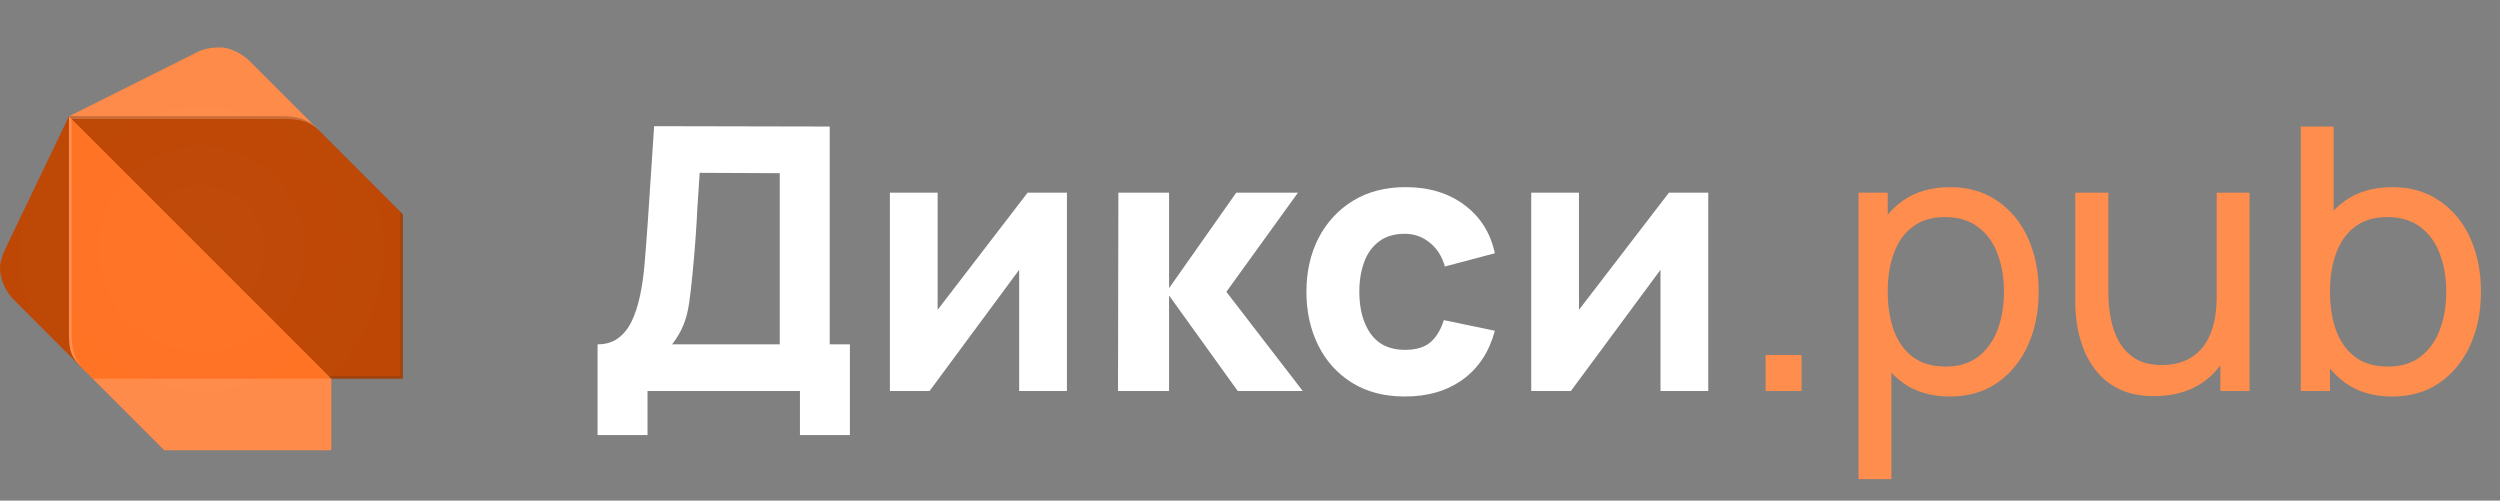 <svg width="844" height="169" viewBox="0 0 844 169" fill="none" xmlns="http://www.w3.org/2000/svg">
<rect x="0" y="0" width="844" height="169" fill="#808080" stroke="none"/>
<path d="M27.74 124.28L4.47 101.01C1.71 98.18 0 94.18 0 90.27C0 88.46 1.02 85.63 1.79 84.01L23.27 39.27L27.74 124.28Z" fill="#BE4705"/>
<path d="M107.39 43.74L84.12 20.47C82.09 18.43 77.86 16 74.28 16C71.2 16 68.18 16.62 66.23 17.79L23.28 39.27L107.39 43.74Z" fill="#FF8B4A"/>
<path d="M55.48 152.02H111.86V127.86L69.8 114.43L31.32 127.86L55.48 152.02Z" fill="#FF8B4A"/>
<path d="M23.27 111.75C23.27 118.93 24.17 120.69 27.74 124.28L31.32 127.86H111.86L72.49 83.12L23.27 39.27V111.75Z" fill="#FF7224"/>
<path d="M94.86 39.26H23.27L111.86 127.85H136.02V72.37L107.38 43.73C103.36 39.7 99.79 39.26 94.86 39.26Z" fill="#BE4705"/>
<path opacity="0.2" d="M28.64 125.17C25.06 121.58 24.17 118.04 24.17 111.75V40.16L23.28 39.27V111.75C23.27 118.04 23.27 119.78 28.64 125.17Z" fill="white"/>
<path opacity="0.2" d="M135.13 71.48V126.96H110.97L111.86 127.86H136.02V72.37L135.13 71.48Z" fill="#263238"/>
<path opacity="0.2" d="M107.39 43.74C102.95 39.3 99.32 39.27 93.97 39.27H23.28L24.17 40.16H93.97C96.64 40.16 103.38 39.71 107.39 43.74Z" fill="white"/>
<path opacity="0.2" d="M135.13 71.48L107.39 43.74L84.12 20.47C82.09 18.43 77.86 16 74.28 16C71.2 16 68.18 16.62 66.23 17.79L23.28 39.27L1.8 84.01C1.03 85.64 0.01 88.47 0.01 90.27C0.01 94.18 1.73 98.17 4.48 101.01L25.92 122.3C26.43 122.93 27.03 123.57 27.74 124.28L28.63 125.17L31.31 127.85L54.58 151.12L55.47 152.01H110.95H111.84V127.85H136V127.79V72.37L135.13 71.48Z" fill="url(#paint0_radial_3666_1979)"/>
<path d="M201.74 146.88V116.252C204.427 116.252 206.7 115.591 208.56 114.268C210.461 112.904 212.011 111.003 213.21 108.564C214.409 106.084 215.359 103.191 216.062 99.884C216.765 96.577 217.281 92.981 217.612 89.096C218.025 84.136 218.397 79.259 218.728 74.464C219.059 69.628 219.389 64.627 219.72 59.46C220.051 54.252 220.423 48.631 220.836 42.596L280.108 42.72V116.252H286.928V146.88H270.064V132H218.604V146.88H201.74ZM226.912 116.252H263.244V58.468L236.212 58.344C235.923 62.436 235.675 66.197 235.468 69.628C235.303 73.059 235.096 76.531 234.848 80.044C234.6 83.557 234.269 87.484 233.856 91.824C233.443 96.164 233.029 99.739 232.616 102.55C232.203 105.319 231.562 107.737 230.694 109.804C229.867 111.871 228.607 114.02 226.912 116.252ZM360.192 65.04V132H344.072V91.08L313.816 132H300.424V65.04H316.544V104.596L346.924 65.04H360.192ZM377.439 132L377.563 65.04H394.675V97.28L417.367 65.04H438.199L414.019 98.52L439.811 132H417.863L394.675 99.76V132H377.439ZM474.282 133.86C467.338 133.86 461.386 132.31 456.426 129.21C451.466 126.11 447.664 121.894 445.018 116.562C442.373 111.23 441.05 105.216 441.05 98.52C441.05 91.741 442.414 85.686 445.142 80.354C447.912 75.022 451.797 70.827 456.798 67.768C461.8 64.709 467.71 63.18 474.53 63.18C482.425 63.18 489.038 65.185 494.37 69.194C499.744 73.162 503.174 78.597 504.662 85.5L487.798 89.964C486.806 86.492 485.07 83.785 482.59 81.842C480.152 79.899 477.382 78.928 474.282 78.928C470.728 78.928 467.814 79.796 465.54 81.532C463.267 83.227 461.593 85.562 460.518 88.538C459.444 91.473 458.906 94.8 458.906 98.52C458.906 104.348 460.188 109.081 462.75 112.718C465.354 116.314 469.198 118.112 474.282 118.112C478.085 118.112 480.978 117.244 482.962 115.508C484.946 113.772 486.434 111.292 487.426 108.068L504.662 111.664C502.761 118.773 499.165 124.25 493.874 128.094C488.584 131.938 482.053 133.86 474.282 133.86ZM576.707 65.04V132H560.587V91.08L530.331 132H516.939V65.04H533.059V104.596L563.439 65.04H576.707Z" fill="white"/>
<path d="M596.063 132V119.848H608.215V132H596.063ZM658.253 133.86C651.97 133.86 646.679 132.31 642.381 129.21C638.082 126.069 634.817 121.832 632.585 116.5C630.394 111.127 629.299 105.113 629.299 98.458C629.299 91.721 630.394 85.686 632.585 80.354C634.817 75.022 638.082 70.827 642.381 67.768C646.721 64.709 652.032 63.18 658.315 63.18C664.515 63.18 669.847 64.73 674.311 67.83C678.816 70.889 682.267 75.084 684.665 80.416C687.062 85.748 688.261 91.762 688.261 98.458C688.261 105.154 687.062 111.168 684.665 116.5C682.267 121.832 678.816 126.069 674.311 129.21C669.847 132.31 664.494 133.86 658.253 133.86ZM627.439 161.76V65.04H637.297V114.33H638.537V161.76H627.439ZM656.889 123.754C661.311 123.754 664.969 122.638 667.863 120.406C670.756 118.174 672.926 115.157 674.373 111.354C675.819 107.51 676.543 103.211 676.543 98.458C676.543 93.746 675.819 89.489 674.373 85.686C672.967 81.883 670.777 78.866 667.801 76.634C664.866 74.402 661.125 73.286 656.579 73.286C652.239 73.286 648.643 74.361 645.791 76.51C642.939 78.618 640.81 81.573 639.405 85.376C637.999 89.137 637.297 93.498 637.297 98.458C637.297 103.335 637.979 107.696 639.343 111.54C640.748 115.343 642.897 118.339 645.791 120.53C648.684 122.679 652.383 123.754 656.889 123.754ZM727.272 133.736C722.974 133.736 719.274 133.054 716.174 131.69C713.116 130.326 710.574 128.507 708.548 126.234C706.523 123.961 704.932 121.439 703.774 118.67C702.617 115.901 701.79 113.069 701.294 110.176C700.84 107.283 700.612 104.575 700.612 102.054V65.04H711.772V98.582C711.772 101.723 712.062 104.761 712.64 107.696C713.219 110.631 714.19 113.276 715.554 115.632C716.96 117.988 718.82 119.848 721.134 121.212C723.49 122.576 726.425 123.258 729.938 123.258C732.708 123.258 735.229 122.783 737.502 121.832C739.776 120.881 741.718 119.476 743.33 117.616C744.942 115.715 746.182 113.317 747.05 110.424C747.918 107.531 748.352 104.162 748.352 100.318L755.606 102.55C755.606 108.998 754.428 114.557 752.072 119.228C749.758 123.899 746.472 127.495 742.214 130.016C737.998 132.496 733.018 133.736 727.272 133.736ZM749.592 132V114.082H748.352V65.04H759.45V132H749.592ZM807.561 133.86C801.279 133.86 795.988 132.31 791.689 129.21C787.391 126.069 784.125 121.832 781.893 116.5C779.703 111.127 778.607 105.113 778.607 98.458C778.607 91.721 779.703 85.686 781.893 80.354C784.125 75.022 787.391 70.827 791.689 67.768C796.029 64.709 801.341 63.18 807.623 63.18C813.823 63.18 819.155 64.73 823.619 67.83C828.125 70.889 831.576 75.084 833.973 80.416C836.371 85.748 837.569 91.762 837.569 98.458C837.569 105.154 836.371 111.168 833.973 116.5C831.576 121.832 828.125 126.069 823.619 129.21C819.155 132.31 813.803 133.86 807.561 133.86ZM776.747 132V42.72H787.845V82.71H786.605V132H776.747ZM806.197 123.754C810.62 123.754 814.278 122.638 817.171 120.406C820.065 118.174 822.235 115.157 823.681 111.354C825.128 107.51 825.851 103.211 825.851 98.458C825.851 93.746 825.128 89.489 823.681 85.686C822.276 81.883 820.085 78.866 817.109 76.634C814.175 74.402 810.434 73.286 805.887 73.286C801.547 73.286 797.951 74.361 795.099 76.51C792.247 78.618 790.119 81.573 788.713 85.376C787.308 89.137 786.605 93.498 786.605 98.458C786.605 103.335 787.287 107.696 788.651 111.54C790.057 115.343 792.206 118.339 795.099 120.53C797.993 122.679 801.692 123.754 806.197 123.754Z" fill="#FF8D4D"/>
<defs>
<radialGradient id="paint0_radial_3666_1979" cx="0" cy="0" r="1" gradientUnits="userSpaceOnUse" gradientTransform="translate(68.005 84.007) scale(68 68)">
<stop stop-color="white" stop-opacity="0.1"/>
<stop offset="1" stop-color="white" stop-opacity="0"/>
</radialGradient>
</defs>
</svg>
